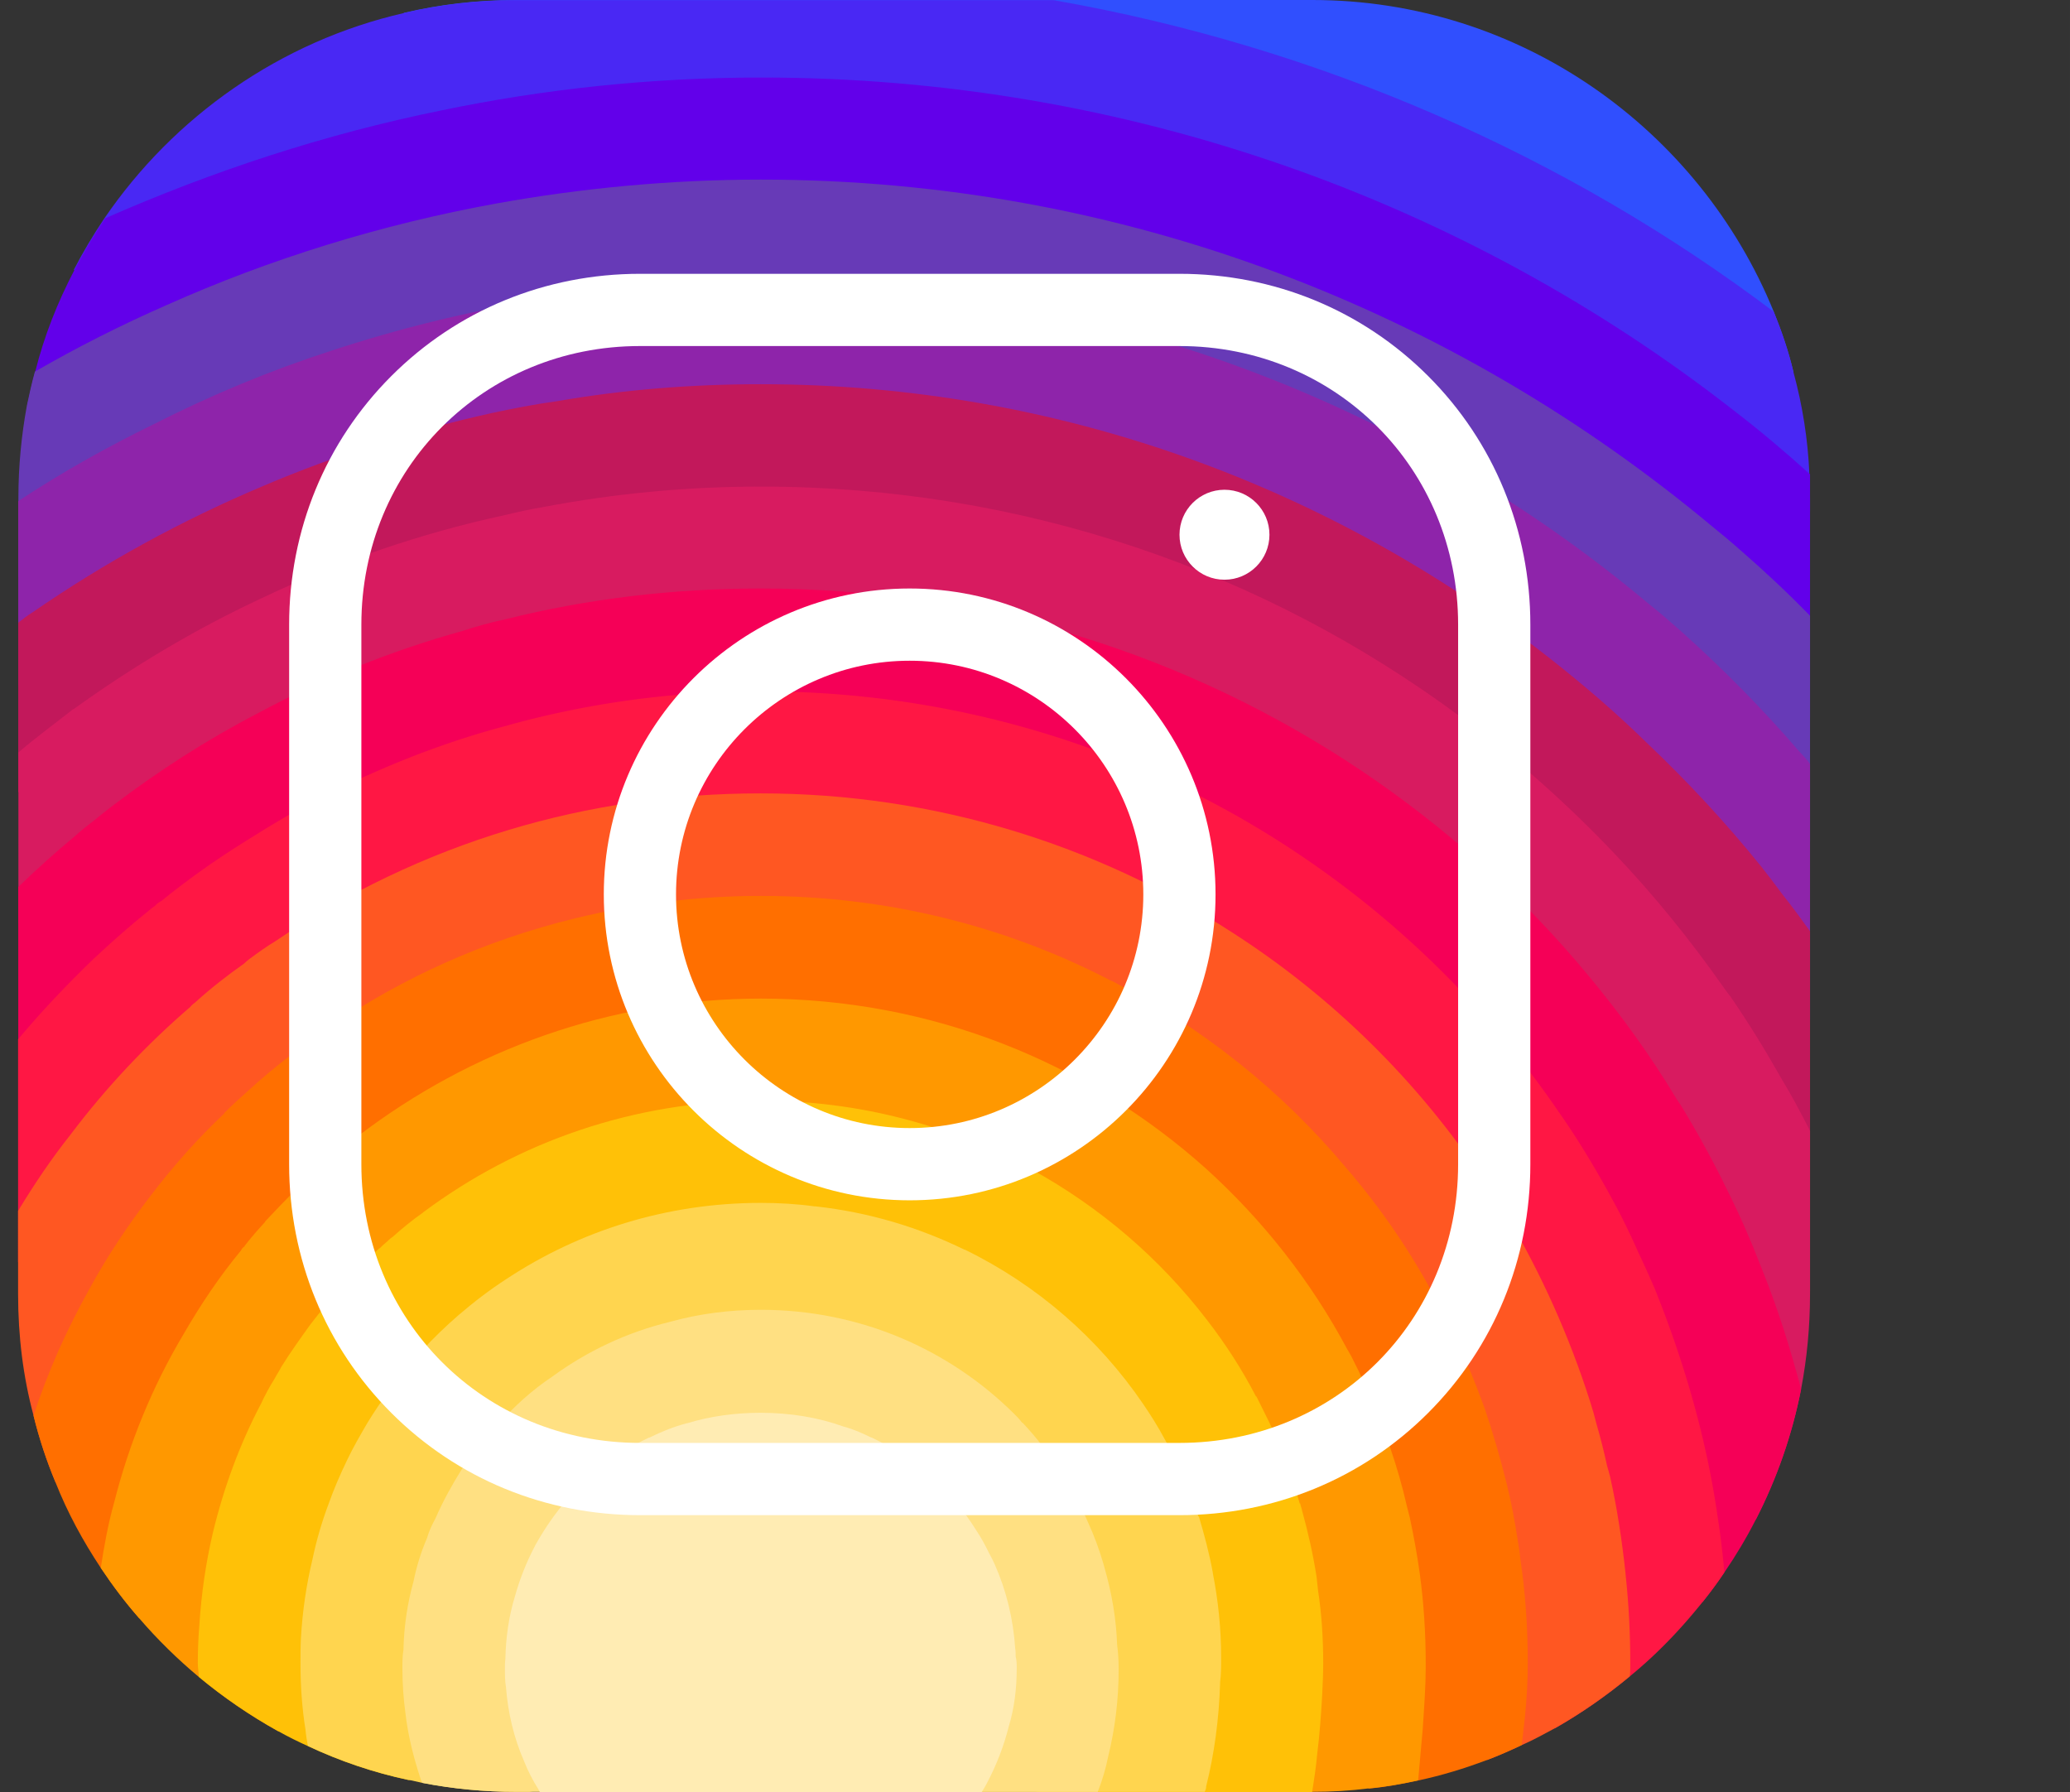 <?xml version="1.0" standalone="no"?><!DOCTYPE svg PUBLIC "-//W3C//DTD SVG 1.1//EN" "http://www.w3.org/Graphics/SVG/1.1/DTD/svg11.dtd"><svg t="1758999250938" class="icon" viewBox="0 0 1183 1024" version="1.1" xmlns="http://www.w3.org/2000/svg" p-id="21685" xmlns:xlink="http://www.w3.org/1999/xlink" width="231.055" height="200"><rect x="0" y="0" width="1183" height="1024" fill="#333333" stroke="none"/><path d="M1024.993 212.71c-11.336 7.356-27.606 14.192-34.442 21.894-2.596 2.596-3.981 5.365-3.375 8.221v29.336l-8.567 28.73-8.567 28.471-9.346 31.327-19.384 64.038-18.779 63.172L908.427 535.322c0 7.356-0.26 14.798-0.865 21.894-1.99 27.346-7.702 53.48-16.788 77.97-5.365 15.058-11.942 29.596-19.904 43.269-2.856 5.365-6.231 10.817-9.692 15.923-11.336 17.913-25.009 34.442-40.067 48.894-11.683 11.683-24.49 22.5-38.423 31.586h-0.26c-2.25 1.99-4.846 3.721-7.702 5.106-8.827 5.971-18.173 11.077-27.865 15.663-6.577 3.375-13.067 6.231-19.904 8.827-1.385 0.865-3.115 1.385-4.586 1.99-16.183 7.702-34.961 12.808-53.74 15.404-1.125 0.26-1.99 0.26-3.115 0.606-11.336 1.99-22.5 3.721-33.836 4.586-5.106 0.606-10.558 0.865-15.663 0.865l-20.163-1.125-97.268-5.106c0-0.26-0.26 0-0.26 0l-48.894-2.596c-3.721 0-7.702 0-11.336-0.26-15.404-0.606-30.115-2.25-44.913-5.365h-0.26c-27-5.106-52.875-14.192-77.105-26.481-13.327-6.836-26.481-14.538-38.682-23.365-5.106-3.721-9.952-7.702-14.798-11.942-13.673-11.336-25.875-23.625-37.298-36.086-1.731-1.731-3.115-3.375-4.586-5.106-1.731-1.731-3.375-3.721-4.846-5.365-10.817-13.673-19.904-27.606-27.346-42.403-6.836-13.067-12.202-27-16.529-42.403-1.731-5.365-3.115-10.558-4.24-16.183-0.26-0.26-0.606-0.865-0.606-1.385-2.856-11.683-5.365-23.884-6.836-36.086-1.731-9.346-2.596-18.779-2.596-28.471-0.606-3.721-0.606-7.702-0.606-11.336l54.346-83.942 53.221-81.951 24.144-37.298 21.894-33.577 7.356-11.683V248.882c0.606-6.577 0.865-13.327 0.606-19.644-0.26-19.904-4.24-39.288-10.817-57.721-6.231-19.644-15.058-38.077-24.144-55.211-10.817-19.644-22.154-37.298-31.586-53.221-13.933-23.365-23.625-42.403-21.029-55.73 20.509-4.846 42.057-7.356 64.038-7.356h455.101c118.903 0 221.277 73.99 263.68 178.008 4.5 11.163 8.481 22.759 11.336 34.702z m0 0" fill="#304FFE" p-id="21686"></path><path d="M1034.426 284.449v7.702l-39.288 22.759-25.009 14.538-27.606 15.923-55.211 32.105-54.086 31.327-55.124 31.846-21.894 12.808c0 13.673-3.375 26.134-9.692 37.557-8.827 16.529-23.625 30.115-42.403 41.798-19.038 11.683-42.403 21.029-68.538 27.865 0 0 0-0.26-0.26 0-101.249 26.134-239.45 14.192-306.603-35.827-18.779-13.933-31.846-30.98-37.557-50.625-1.731-6.577-2.596-13.673-2.596-20.769V248.882c0.26-4.24-2.596-8.567-7.702-12.808-15.404-12.202-51.49-23.884-91.903-35.567-31.586-8.827-65.422-17.654-93.893-26.134-22.5-6.836-41.538-13.673-52.875-20.163 5.106-9.952 11.077-19.904 17.394-29.336C99.386 66.547 160.222 23.625 230.837 7.442c20.509-4.846 42.057-7.356 64.038-7.356h307.209c152.739 26.74 293.536 89.047 411.573 178.008 4.586 11.077 8.567 22.759 11.336 34.702 5.106 18.779 8.221 38.077 9.086 58.326 0.346 4.154 0.346 8.74 0.346 13.327z m0 0" fill="#4928F4" p-id="21687"></path><path d="M1034.426 284.449v125.48l-6.231 19.384-21.375 66.288-22.154 68.278-11.683 36.432-10.817 33.836-10.558 32.105-10.211 31.846-5.365 16.788-7.096 22.154c0 21.634-0.606 40.673-1.99 56.855-0.26 1.731-0.606 3.375-0.606 5.106-1.731 15.058-3.981 27.865-7.702 38.682-0.26 1.731-0.865 3.375-1.385 4.846-7.356 20.509-18.519 33.577-34.961 42.057-3.981 2.25-8.567 3.981-13.327 5.711-15.058 5.106-34.096 7.702-57.461 9.086-17.048 1.125-36.692 1.385-58.846 1.385h-19.644l-33.836-1.385-5.971-0.26-61.701-2.596-62.567-2.596-206.219-8.567-53.48-2.25h-7.356c-22.154-0.26-41.278-1.731-57.721-3.981-23.884-3.721-42.403-9.952-56.336-19.384-19.904-12.808-31.586-31.586-38.423-57.721-1.731-6.231-3.115-12.808-3.981-19.904-2.856-16.529-4.24-35.567-5.106-56.855 0-4.24 0-8.567-0.26-13.067-0.26-0.26 0-0.26 0-0.26V695.417c-0.26-8.221-0.26-16.788-0.26-25.615l1.385-45.778 0.865-32.711 1.125-38.077v-5.365l1.99-70.009 1.99-70.009 1.99-65.682 1.731-64.557 0.606-17.048c0-8.827-29.855-13.933-63.172-18.173-26.481-3.375-55.471-6.577-72.778-10.558 1.385-6.577 2.856-13.067 4.586-19.384 5.106-20.509 12.808-39.807 22.5-58.326 5.106-9.952 11.077-19.904 17.394-29.336C121.453 97.788 185.405 76.672 252.298 63.086c58.586-12.202 119.768-18.779 182.854-18.779 209.335 0 402.746 70.788 555.745 190.296 14.798 11.336 29.336 23.625 43.528 36.432v13.413z m0 0" fill="#6200EA" p-id="21688"></path><path d="M1034.426 351.862v129.114l-15.663 30.115-29.855 58.326-15.923 30.721-14.538 28.125-6.231 12.202c0 8.827 0 17.394-0.606 25.615 0 12.202-0.606 23.884-1.385 34.702-1.125 12.808-2.856 24.49-4.586 35.307-4.24 22.5-10.211 41.798-18.779 57.721-1.125 1.99-2.25 3.981-3.375 5.711-3.115 5.106-6.836 9.952-10.817 14.538-5.106 6.231-10.817 11.683-17.394 16.183-9.692 7.356-21.029 13.327-34.096 17.913-16.183 5.971-34.961 9.952-57.201 12.202-14.538 1.385-30.461 2.25-47.769 2.25l-11.942 0.606-59.192 3.375h-0.26l-62.826 3.721-64.038 3.721-88.182 5.106-107.22 6.231-15.663 0.865c-14.538 0-28.125-0.865-41.278-2.596-1.385-0.26-2.596-0.606-3.981-0.606-19.384-3.115-36.952-8.221-52.875-15.404-19.384-8.567-36.086-19.904-50.365-33.577-12.548-12.202-23.365-26.134-32.105-41.798-1.99-3.721-3.981-7.096-5.711-11.077-8.567-16.788-15.317-35.567-20.509-56.076-0.865-3.375-1.731-7.096-2.25-10.817-1.731-6.577-3.115-13.327-3.981-20.509-3.115-18.173-4.846-37.557-5.711-57.721v-0.26c-0.26-8.221-0.606-16.183-0.606-24.75L113.579 577.725l-1.99-5.106-1.731-4.24-21.375-50.884-3.202-8.135-20.509-49.24-22.759-54.865h-0.26l-23.019-55.471-8.221-20.163V284.363c0-17.913 1.731-35.567 4.846-52.615 1.385-6.577 2.856-13.067 4.586-19.384 24.144-13.933 49.5-26.74 75.374-38.077 59.105-26.394 122.537-46.038 188.219-57.98C332.432 107.48 383.316 102.634 434.806 102.634c207.95 0 396.516 75.374 543.803 198.258 5.711 4.586 11.077 9.086 16.529 13.933 13.413 11.683 26.481 23.884 39.288 37.038z m0 0" fill="#673AB7" p-id="21689"></path><path d="M1034.426 436.582v146.162l-16.183 33.836-30.721 64.038-0.26 0.865c0 12.202-0.606 23.365-1.385 33.317-2.856 32.711-10.817 53.48-23.884 66.288-9.346 9.692-21.029 15.058-35.567 17.913-0.865 0.26-1.99 0.26-2.856 0.606-4.586 0.865-9.346 1.385-14.538 1.385-17.654 1.731-38.423 0.606-62.307-1.125-2.596 0-5.365-0.26-8.221-0.606-17.394-1.125-35.827-2.25-56.336-3.115-11.077-0.26-22.759-0.606-34.702-0.606h-0.606l-28.73 2.25h-0.26l-64.557 4.586-73.644 5.711-10.817 0.865-86.191 6.231-44.653 3.375-44.048 3.115c-7.702 0-15.058 0-22.5-0.26 0 0-0.26-0.26-0.26 0-32.105-0.606-60.836-2.596-86.451-7.356-23.625-3.981-44.394-10.211-62.047-19.644-18.173-8.827-33.317-21.375-45.519-37.298-11.683-15.663-20.163-35.307-25.615-58.846v-0.26c-3.981-19.038-6.231-41.278-6.231-66.288l-4.24-7.702L115.742 578.764l-3.721-6.231-1.99-3.981-26.481-46.903-13.067-23.625-16.529-29.336-28.471-50.884-15.058-26.74v-104.711c25.009-16.529 50.884-30.98 77.624-44.048 32.538-16.529 66.288-30.548 100.989-41.798 38.077-12.548 77.97-22.5 118.643-28.99 41.278-6.836 83.595-10.211 127.124-10.211 193.412 0 370.9 69.144 507.716 183.979 6.231 4.846 12.202 10.211 18.173 15.404 23.884 21.375 46.644 44.394 67.413 68.538 2.337 2.51 4.586 4.76 6.317 7.356z m0 0" fill="#8E24AA" p-id="21690"></path><path d="M1034.426 532.12V737.82c-6.836-3.981-16.183-8.827-27.865-13.933-6.231-3.115-13.327-6.231-20.769-9.086-10.817-4.846-22.5-9.346-35.567-13.933-2.856-1.125-5.711-1.99-8.827-2.856-5.106-1.99-10.558-3.721-15.923-5.365-16.788-5.106-35.307-9.952-54.605-14.192-7.356-1.385-15.058-2.856-22.759-3.981-24.75-4.24-51.23-6.836-78.749-7.096-2.25-0.26-4.846-0.26-7.096-0.26l-73.124 0.606-99.518 0.606h-0.26l-213.056 1.731c-67.672 0-109.211 16.183-134.22 22.759 0 0-0.26 0-0.26 0.26-26.481 6.836-34.702 2.596-36.952-43.788-0.606-12.808-0.865-29.336-0.865-49.5l-15.923-12.202-27.865-21.029L143.174 553.495l-3.375-2.596L92.377 514.812 85.281 509.361l-14.798-11.336-27.346-20.509-32.711-25.009V355.843c2.856-2.25 5.365-4.24 8.221-5.971 41.278-28.471 85.326-52.615 131.97-72.259 41.538-17.654 85.326-31.586 130.239-41.538 12.202-2.596 24.75-5.106 37.557-6.836 37.817-6.577 76.845-9.692 116.307-9.692 170.912 0 327.978 59.451 452.505 157.845 18.779 14.798 36.952 30.461 54.086 47.25 23.365 22.154 45.259 45.778 65.422 70.788 3.981 5.106 7.961 10.211 11.942 15.663 5.452 6.836 10.644 13.933 15.75 21.029z m0 0" fill="#C2185B" p-id="21691"></path><path d="M1034.426 646.177v93.288c0 18.519-1.731 36.692-5.106 54.346-5.106 26.134-13.933 51.23-25.875 74.509-6.231 1.385-13.327 1.385-21.375 0.26-17.913-3.115-38.942-12.548-61.701-24.75-1.125-0.26-2.25-0.865-3.115-1.385-7.096-3.721-14.538-7.702-21.894-12.202-15.058-8.221-30.98-17.394-46.903-25.875-3.375-1.731-6.836-3.375-9.952-5.106-18.173-9.346-36.952-17.913-55.73-24.49h-0.26c-3.981-1.385-8.221-2.856-12.548-3.981-16.183-4.586-32.711-7.356-48.634-7.356L689.919 754.262l-138.547-40.067h-0.26l-85.067-24.75h-0.26l-36.952-10.817c-106.961 0-172.643 45.519-204.488 28.125-12.548-6.577-19.904-23.019-22.5-55.471-0.865-9.086-1.125-19.384-1.125-31.327l-33.317-16.183-1.385-0.606h-0.26l-23.884-11.942L115.742 578.764l-1.99-0.865-4.846-2.596-55.73-27-42.663-20.769V430.006c4.846-4.24 9.952-8.221 15.058-12.202 5.365-4.24 10.817-8.221 16.183-12.548h0.26c33.577-24.144 69.144-45.519 106.961-63.172 44.048-21.029 91.038-37.298 139.672-47.769 7.096-1.731 14.538-3.375 21.894-4.586 40.413-7.702 81.951-11.683 124.268-11.683 149.883 0 287.565 48.634 398.506 130.585 32.105 23.884 62.047 50.365 89.307 79.095 22.5 23.625 43.269 49.24 62.047 75.98 1.385 1.99 2.856 3.981 4.24 5.711 10.558 15.317 20.163 30.98 29.336 47.25 5.885 9.606 11.077 19.558 16.183 29.509z m0 0" fill="#D81B60" p-id="21692"></path><path d="M1029.32 793.81c-5.106 26.134-13.933 51.23-25.875 74.509-5.365 10.558-11.336 20.509-17.913 30.115-3.981 5.971-8.221 11.683-12.548 17.048-10.211-3.981-25.356-9.692-43.788-15.923v-0.26c-15.49-5.365-31.154-10.298-46.903-14.798-4.846-1.385-9.692-2.856-14.798-4.24-20.163-5.365-41.278-10.211-61.701-13.067-17.048-2.856-33.836-4.586-49.5-4.586L743.14 858.973h-0.26l-68.797-19.904-42.403-12.202-47.25-13.673h-0.26l-15.317-4.24L383.143 755.474l-53.48-15.404-39.807-9.346-64.903-15.404-7.961-1.99h-0.26l-65.163-15.058v-0.26l-11.683-2.596-5.971-1.385-47.509-11.077-5.365-1.385-40.413-33.317-30.202-25.269V506.851c10.558-10.211 21.375-19.904 32.711-29.336 3.375-3.115 7.096-5.971 10.817-8.827 3.375-2.856 7.096-5.711 10.817-8.567 25.875-19.644 53.221-37.298 82.211-52.355 36.952-19.904 76.24-35.827 117.432-47.25 7.961-2.596 15.923-4.846 24.144-6.577 46.644-11.683 95.538-17.654 146.162-17.654 127.124 0 245.421 38.423 343.295 104.105 48.634 32.711 92.422 71.999 129.374 116.653 18.779 22.5 35.827 46.038 50.884 71.134 1.385 1.99 2.596 3.721 3.721 5.711 9.086 15.058 17.654 30.721 25.356 46.644 7.096 14.192 13.327 28.471 19.038 43.269 9.26 22.846 16.615 46.125 22.932 70.009z m0 0" fill="#F50057" p-id="21693"></path><path d="M985.445 898.52c-3.981 5.971-8.221 11.683-12.548 17.048-12.548 15.663-26.134 29.855-41.538 42.403-13.327 11.077-27.606 21.029-42.663 29.596-5.711-1.385-11.336-3.115-17.394-5.365-18.779-6.577-38.423-17.394-56.596-28.73-27.346-17.394-50.884-36.086-61.442-44.653-3.981-3.375-5.971-5.106-5.971-5.106l-48.375-4.24-5.971-0.606-62.567-5.365-64.817-5.711-95.884-8.567L317.807 865.896l-0.606-0.26-53.48-25.875-53.999-26.134-43.528-21.029-9.346-4.586-11.683-5.711-40.413-19.644-53.74-25.875-16.788-8.221-23.884-7.356V593.908c13.327-15.923 27.606-30.98 42.663-45.519 9.692-9.086 19.904-18.173 30.461-26.74 1.731-1.385 3.375-2.856 5.106-3.981 1.125-1.385 2.596-2.25 3.721-2.856 16.788-13.673 34.442-25.875 52.615-36.952 21.029-13.327 43.269-25.356 66.288-35.307 24.75-11.077 50.625-20.509 77.365-27.606 46.384-13.067 95.538-19.904 146.162-19.904 116.047 0 223.267 35.307 311.709 95.884a551.738 551.738 0 0 1 144.172 144.172c12.808 18.173 24.144 37.557 34.702 57.461 3.721 7.356 7.356 14.798 10.558 22.154 3.375 7.096 6.577 14.192 9.692 21.375 5.971 14.798 11.336 29.596 16.183 44.913 9.086 28.471 15.923 57.461 20.163 87.576 1.558 10.038 2.683 19.99 3.548 29.942z m0 0" fill="#FF1744" p-id="21694"></path><path d="M931.705 950.53c0 2.25 0 4.846-0.26 7.356-13.327 11.077-27.606 21.029-42.663 29.596-6.231 3.375-12.548 6.836-19.038 9.692-6.577 3.115-13.067 5.971-19.904 8.567-9.692-5.106-22.759-11.336-36.692-17.394-19.644-8.827-40.932-16.788-57.461-19.384-3.981-0.865-7.702-1.125-11.077-1.125l-46.644-5.971h-0.606L639.295 954.164l-58.586-7.702-27.346-3.375L338.317 915.222c-13.933 0-28.73-0.865-44.048-2.856-18.779-1.731-38.423-4.586-58.067-8.567-19.384-3.375-38.942-7.961-57.721-12.808-19.644-4.586-38.942-9.952-56.855-15.058-20.769-6.231-40.067-12.202-56.336-17.654-13.327-4.24-24.75-8.221-33.577-11.336-5.106-12.202-9.346-25.009-12.548-38.077-5.971-22.154-8.827-45.519-8.827-69.403V691.955c9.086-15.058 19.038-29.855 30.115-43.788 20.163-26.74 43.269-51.23 68.278-72.778 0.865-1.125 1.99-1.99 2.856-2.596l0.26-0.26c8.827-7.961 17.913-15.058 27.606-21.894 1.125-1.125 2.25-1.99 3.375-2.856 4.586-3.375 9.346-6.836 14.538-9.952 40.673-27.606 85.586-49.24 133.701-63.692 45.519-13.673 93.547-20.769 143.652-20.769 99.259 0 191.941 29.336 269.305 79.355 57.201 36.692 106.355 85.067 143.912 141.662 4.586 6.577 8.827 13.067 13.067 19.904 19.644 33.317 35.827 69.144 47.769 106.701 1.385 4.24 2.596 8.567 3.721 13.067 2.25 7.702 4.24 15.663 5.971 23.625 0.606 1.99 1.125 3.981 1.731 6.231 3.981 17.913 6.836 36.692 8.827 55.471v0.26c1.817 16.788 2.683 33.836 2.683 50.884z m0 0" fill="#FF5722" p-id="21695"></path><path d="M873.119 950.53c0 9.952-0.606 20.769-1.731 31.586-0.606 5.106-1.125 10.211-1.731 15.058-6.577 3.115-13.067 5.971-19.904 8.567-12.808 4.846-25.875 8.827-39.288 11.683-9.086 1.99-18.519 3.721-27.865 4.586h-0.26c-8.827-5.365-19.038-11.942-29.596-19.384-19.038-13.327-38.942-28.471-54.865-40.673l-0.606-0.606c-16.788-12.808-28.73-22.5-28.73-22.5l-30.115 1.125-57.98 2.077-27 1.125-108.691 3.981-91.903 3.375c-5.971 0.26-13.067 0.26-21.894 0h-0.26c-11.942-0.26-26.134-1.125-41.798-2.596-18.173-1.385-38.077-3.115-58.326-5.106-19.644-2.25-39.548-4.586-58.586-6.836-21.029-2.25-40.932-4.846-58.067-7.096-13.327-1.731-25.009-3.115-34.442-4.24-7.961-9.086-15.058-18.519-21.894-28.73-10.211-15.404-19.038-31.586-25.875-48.894-5.106-12.202-9.346-25.009-12.548-38.077 8.221-25.356 19.038-49.24 31.846-72.259C61.223 717.916 73.165 700.003 86.319 682.955c12.894-16.875 26.827-32.538 41.884-46.73v-0.26c4.24-4.24 8.567-8.221 12.808-11.942 7.961-7.356 16.183-14.192 24.75-20.769h0.26c0.26-0.606 0.606-0.606 0.865-0.865 6.836-5.365 13.933-10.211 21.029-15.058 42.057-28.73 89.566-50.105 140.797-62.567 33.836-8.221 69.403-12.808 106.095-12.808 72.259 0 140.537 17.394 200.508 48.634h0.26c51.49 26.481 97.009 62.826 133.701 106.701 20.163 23.365 37.557 48.894 51.75 75.98 9.952 18.173 18.519 37.298 25.615 56.596 0.606 1.731 1.125 3.115 1.731 4.586 4.846 14.192 9.086 28.99 12.808 43.788 2.596 10.558 4.586 21.375 6.231 32.105 0.606 3.375 1.125 6.577 1.385 9.952 2.942 19.558 4.327 39.721 4.327 60.23z m0 0" fill="#FF6F00" p-id="21696"></path><path d="M814.793 950.53v2.856c0 9.692-0.865 21.894-1.731 34.961-0.865 9.692-1.731 19.644-2.596 28.99-9.086 1.99-18.519 3.721-27.865 4.586h-0.26c-10.817 1.385-21.375 1.99-32.452 1.99h-49.759l-10.817-3.115-56.076-17.048-56.855-17.048-131.71-39.548-56.855-17.048s-23.625 9.346-56.855 20.509h-0.26c-12.808 4.24-26.74 8.827-41.538 13.327-18.519 5.365-38.077 10.817-57.461 15.058-19.904 4.586-39.548 7.961-57.201 9.346-5.365 0.606-10.817 0.865-15.663 0.865-15.923-8.827-31.327-19.384-45.259-30.98-12.202-10.211-23.625-21.375-34.096-33.577-7.961-9.086-15.058-18.519-21.894-28.73 1.99-12.808 4.24-25.356 7.702-37.557 8.567-33.836 21.894-66.288 39.548-95.884 9.692-16.788 20.509-32.971 32.971-48.028 0.26-0.865 1.125-1.731 1.99-2.25-0.26-0.26 0-0.26 0-0.26 3.721-4.846 7.702-9.346 11.683-13.673v-0.26c11.683-12.548 23.625-24.49 36.692-35.567 4.586-3.721 8.827-7.356 13.673-11.077 0.865-0.865 1.731-1.385 2.856-2.25 64.038-48.894 143.912-78.49 230.104-78.49 97.874 0 186.835 36.692 254.248 97.009 32.452 29.336 60.057 64.297 80.826 103.239 1.731 2.856 3.375 5.971 4.846 9.086 2.596 5.106 5.106 10.558 7.356 16.183 9.346 20.509 16.788 42.057 21.894 64.297 0.606 2.25 1.125 4.586 1.731 6.836 2.25 10.558 4.24 21.375 5.711 32.105 2.25 16.702 3.375 33.836 3.375 51.144z m0 0" fill="#FF9800" p-id="21697"></path><path d="M756.207 950.53c0 5.711-0.26 11.942-0.606 18.519-0.606 10.558-1.385 21.894-2.856 33.577-0.606 7.096-1.731 14.192-2.856 21.375h-155.768l-30.115-4.846-117.778-18.779-16.788-2.596-38.423-6.231c-16.788 0-53.221 7.356-91.557 14.538-20.163 3.721-40.673 7.702-59.192 10.211-2.25 0.26-4.586 0.606-6.577 0.865h-0.26c-19.904-4.24-39.288-10.817-57.461-19.384-5.711-2.596-11.336-5.365-17.048-8.567-15.923-8.827-31.327-19.384-45.259-30.98-0.26-3.375-0.606-6.231-0.606-7.702 0-7.356 0.26-14.538 0.865-21.634 1.125-18.173 3.721-35.827 7.702-52.875 6.231-25.875 15.404-50.884 27.606-73.99 2.25-4.846 4.846-9.692 7.702-14.192 1.125-2.25 2.596-4.24 3.721-6.577 5.106-8.221 10.817-16.183 16.529-24.144 11.942-15.663 25.182-30.288 39.548-43.788h0.26c1.125-1.125 2.25-2.25 3.375-3.115 1.385-1.125 2.596-2.596 3.981-3.375 5.711-5.106 11.336-9.692 17.394-13.933 0-0.26 0.26-0.26 0.26-0.26 53.74-40.067 120.287-63.692 192.806-63.692 56.336 0 108.605 14.192 154.47 39.288h0.26c39.288 21.634 73.384 50.884 100.384 86.191 10.558 13.673 19.904 28.125 27.865 43.528h0.26c1.385 2.856 2.856 5.711 4.24 8.567 8.567 16.788 15.404 34.442 20.509 52.615h0.26c0.26 1.385 0.865 2.856 1.125 4.24 3.375 12.202 6.231 24.75 8.221 37.557 0.26 2.596 0.606 5.365 0.865 7.961 2.077 13.5 2.942 27.432 2.942 41.625z m0 0" fill="#FFC107" p-id="21698"></path><path d="M697.881 947.414c0 4.586 0 9.346-0.606 13.933v0.606c-0.606 20.509-3.375 40.673-7.961 58.846 0 1.125-0.26 1.99-0.865 3.115H555.699l-109.47-23.625-14.538-3.115-2.25 0.606-121.499 25.009-5.365 1.125H294.875c-18.173 0-36.086-1.731-53.48-5.106-2.596-0.606-5.106-1.125-7.702-1.731h-0.26c-19.904-4.24-39.288-10.817-57.461-19.384-0.606-3.115-1.125-6.231-1.385-9.346-1.99-12.202-2.856-25.009-2.856-37.817 0-4.846 0-9.692 0.26-14.538 0.865-15.404 3.115-30.461 6.577-44.913 2.25-10.817 5.365-21.375 9.086-31.327 3.115-8.827 6.836-17.394 10.817-25.615 3.375-7.096 7.356-13.933 11.336-20.769 3.981-6.577 8.221-12.808 12.808-19.038 11.336-15.663 24.75-30.115 39.548-42.923 8.567-7.356 17.913-14.538 27.606-20.769 41.538-27.346 91.297-43.269 145.037-43.269 10.558 0 20.769 0.606 30.721 1.99h0.606c30.461 3.375 58.846 11.942 85.067 24.75h0.26c41.278 20.163 76.24 50.625 101.855 88.182 4.24 6.231 8.567 13.067 12.202 19.904 3.115 5.365 5.971 11.077 8.567 16.788 4.067 9 7.702 18.259 10.817 27.606h0.26c3.115 10.558 5.971 21.029 7.961 32.105v0.26c3.115 15.75 4.76 31.932 4.76 48.461z m0 0" fill="#FFD54F" p-id="21699"></path><path d="M639.295 953.385v0.865c0 16.788-1.99 33.317-5.971 49.5-1.385 6.836-3.375 13.673-5.971 20.163H499.969l-65.163-17.913-65.163 17.913H294.875c-18.173 0-36.086-1.731-53.48-5.106-0.606-0.865-0.865-1.731-1.125-2.596-3.981-12.202-7.096-24.49-8.567-37.298-1.125-8.221-1.731-16.788-1.731-25.615 0-3.375 0-7.096 0.606-10.558 0.26-13.327 2.25-26.481 5.711-38.942 1.731-8.481 4.24-16.788 7.702-24.75 1.125-3.981 2.856-7.702 4.846-11.336 4.24-9.692 9.346-19.038 15.058-28.125 6.231-9.086 13.067-17.654 20.769-25.615 9.086-10.211 19.384-19.644 30.98-27.346 19.904-14.538 42.663-25.356 67.413-31.327 16.529-4.586 33.836-6.836 51.75-6.836 56.855 0 107.826 22.759 144.777 59.451 1.385 1.385 3.115 3.115 4.586 5.106h0.26c3.981 4.24 7.702 8.567 11.336 13.327 10.558 13.327 19.384 27.865 26.134 43.788 3.375 7.356 6.231 15.058 8.567 23.019 0.26 1.125 0.606 1.99 0.865 3.115 3.981 13.933 6.577 28.471 7.096 43.528 0.606 4.5 0.865 9 0.865 13.586z m0 0" fill="#FFE082" p-id="21700"></path><path d="M581.055 953.385c0 11.683-1.385 22.759-4.586 33.317-2.856 11.336-7.096 22.154-12.548 32.452-0.865 1.731-2.856 4.846-2.856 4.846H308.548c-0.26-0.26-0.606-0.865-0.606-1.125-3.375-5.365-6.231-10.817-8.567-16.788-5.711-13.067-9.086-27.346-10.211-42.057-0.606-3.375-0.606-7.096-0.606-10.558 0-1.731 0-3.721 0.26-5.365 0.26-12.548 1.99-24.49 5.365-35.567 2.856-10.211 6.577-19.644 11.336-28.73 0 0 0.26-0.26 0.26-0.606 3.375-5.971 7.096-11.942 11.336-17.654 13.933-18.779 32.452-34.096 53.74-44.048h0.26c6.836-3.375 13.933-6.231 21.375-8.221h0.26c13.067-3.981 27.346-5.971 41.798-5.971 16.788 0 32.971 2.596 47.769 7.961 5.365 1.385 10.558 3.721 15.663 6.231h0.26c24.49 11.683 45.259 29.855 59.451 52.615 2.856 4.24 5.365 8.827 7.702 13.673 1.125 1.99 2.25 4.24 3.115 6.231 6.577 14.798 10.558 30.98 11.683 48.028 0.26 1.385 0.26 2.856 0.26 4.586 0.606 2.163 0.606 4.5 0.606 6.75z m0 0" fill="#FFECB3" p-id="21701"></path><path d="M674.083 865.809H365.749c-53.999 0-104.451-20.769-142.095-58.413-37.644-37.644-58.413-88.095-58.413-142.095V356.968c0-53.999 20.769-104.451 58.413-142.095 37.644-37.644 88.095-58.413 142.095-58.413h308.334c53.999 0 104.451 20.769 142.095 58.413 37.644 37.644 58.413 88.095 58.413 142.095v308.334c0 53.999-20.769 104.451-58.413 142.095-37.644 37.644-88.182 58.413-142.095 58.413z m-308.334-668.071c-89.22 0-159.229 69.922-159.229 159.229v308.334c0 89.307 69.922 159.229 159.229 159.229h308.334c89.307 0 159.229-69.922 159.229-159.229V356.968c0-89.307-69.922-159.229-159.229-159.229H365.749z m0 0" fill="#FFFFFF" p-id="21702"></path><path d="M674.083 305.564c0 14.192 11.51 25.702 25.702 25.702s25.702-11.51 25.702-25.702-11.51-25.702-25.702-25.702-25.702 11.51-25.702 25.702z m0 0M519.873 685.897c-96.403 0-174.806-78.403-174.806-174.806s78.403-174.806 174.806-174.806 174.806 78.403 174.806 174.806-78.403 174.806-174.806 174.806z m0-308.334c-73.644 0-133.528 59.884-133.528 133.528 0 73.644 59.884 133.528 133.528 133.528 73.644 0 133.528-59.884 133.528-133.528 0-73.644-59.884-133.528-133.528-133.528z m0 0" fill="#FFFFFF" p-id="21703"></path></svg>
